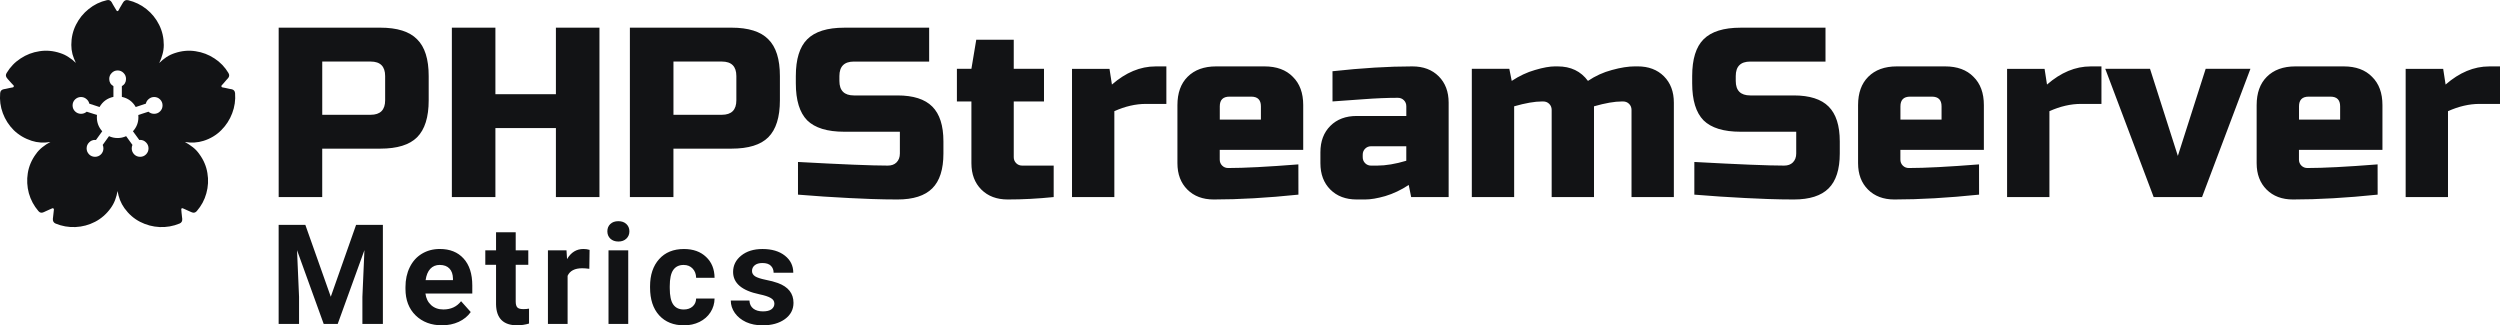 <?xml version="1.0" encoding="UTF-8" standalone="no"?>
<!-- Created with Inkscape (http://www.inkscape.org/) -->

<svg
   width="94.957mm"
   height="12.356mm"
   viewBox="0 0 94.957 12.356"
   version="1.1"
   id="svg1"
   xml:space="preserve"
   xmlns="http://www.w3.org/2000/svg"
   xmlns:svg="http://www.w3.org/2000/svg"><defs
     id="defs1" /><g
     id="layer3"
     style="display:inline"
     transform="translate(-350.748,-223.034)"><g
       id="g26"
       style="display:inline;opacity:0.97"
       transform="translate(-0.935,0.252)"><path
         style="font-size:9.19px;font-family:'Russo One';-inkscape-font-specification:'Russo One';letter-spacing:0.053px;word-spacing:0px;fill:#0b0c0e;stroke-width:0.148"
         d="m 362.268,223.833 h 3.86 q 0.965,0 1.397,0.441 0.441,0.432 0.441,1.397 v 0.919 q 0,0.965 -0.441,1.406 -0.432,0.432 -1.397,0.432 h -2.206 v 1.838 h -1.654 z m 4.044,1.838 q 0,-0.551 -0.551,-0.551 h -1.838 v 2.022 h 1.838 q 0.551,0 0.551,-0.551 z m 8.14,4.595 h -1.654 v -2.619 h -2.298 v 2.619 h -1.654 v -6.433 h 1.654 v 2.527 h 2.298 v -2.527 h 1.654 z m 1.156,-6.433 h 3.86 q 0.965,0 1.397,0.441 0.441,0.432 0.441,1.397 v 0.919 q 0,0.965 -0.441,1.406 -0.432,0.432 -1.397,0.432 h -2.206 v 1.838 h -1.654 z m 4.044,1.838 q 0,-0.551 -0.551,-0.551 h -1.838 v 2.022 h 1.838 q 0.551,0 0.551,-0.551 z m 2.341,3.263 q 2.518,0.138 3.41,0.138 0.211,0 0.331,-0.119 0.129,-0.129 0.129,-0.34 v -0.827 h -2.114 q -0.965,0 -1.406,-0.432 -0.432,-0.441 -0.432,-1.406 v -0.276 q 0,-0.965 0.432,-1.397 0.441,-0.441 1.406,-0.441 h 3.226 v 1.287 h -2.858 q -0.551,0 -0.551,0.551 v 0.184 q 0,0.551 0.551,0.551 h 1.654 q 0.901,0 1.323,0.423 0.423,0.423 0.423,1.323 v 0.46 q 0,0.901 -0.423,1.323 -0.423,0.423 -1.323,0.423 -0.469,0 -0.993,-0.018 l -0.846,-0.037 q -0.937,-0.046 -1.939,-0.129 z m 9.712,1.333 q -0.891,0.092 -1.746,0.092 -0.625,0 -1.002,-0.377 -0.377,-0.377 -0.377,-1.002 v -2.344 h -0.551 v -1.241 h 0.551 l 0.184,-1.103 h 1.424 v 1.103 h 1.149 v 1.241 h -1.149 v 2.114 q 0,0.138 0.092,0.23 0.092,0.092 0.23,0.092 h 1.195 z m 3.499,-3.538 q -0.579,0 -1.195,0.276 v 3.263 h -1.608 v -4.871 h 1.424 l 0.092,0.597 q 0.79,-0.689 1.654,-0.689 h 0.414 v 1.424 z m 3.178,-0.276 q -0.368,0 -0.368,0.368 v 0.505 h 1.562 v -0.505 q 0,-0.368 -0.368,-0.368 z m 2.619,3.722 q -1.774,0.184 -3.217,0.184 -0.625,0 -1.002,-0.377 -0.377,-0.377 -0.377,-1.002 v -2.206 q 0,-0.689 0.386,-1.075 0.395,-0.395 1.084,-0.395 h 1.838 q 0.689,0 1.075,0.395 0.395,0.386 0.395,1.075 v 1.7 h -3.171 v 0.368 q 0,0.138 0.092,0.23 0.092,0.092 0.23,0.092 0.91,0 2.665,-0.138 z m 2.994,-1.103 q 0.487,0 1.103,-0.184 v -0.551 h -1.333 q -0.138,0 -0.23,0.092 -0.092,0.092 -0.092,0.23 v 0.092 q 0,0.138 0.092,0.23 0.092,0.092 0.23,0.092 z m -1.7,-3.584 q 1.682,-0.184 3.033,-0.184 0.625,0 1.002,0.377 0.377,0.377 0.377,1.002 v 3.584 h -1.424 l -0.092,-0.46 q -0.432,0.285 -0.891,0.423 -0.45,0.129 -0.763,0.129 h -0.322 q -0.625,0 -1.002,-0.377 -0.377,-0.377 -0.377,-1.002 v -0.414 q 0,-0.625 0.377,-1.002 0.377,-0.377 1.002,-0.377 h 1.884 v -0.368 q 0,-0.138 -0.092,-0.23 -0.092,-0.092 -0.23,-0.092 -0.597,0 -1.323,0.055 -0.717,0.055 -1.158,0.083 z m 8.554,-0.184 q 0.744,0 1.149,0.551 0.423,-0.285 0.91,-0.414 0.496,-0.138 0.882,-0.138 h 0.092 q 0.625,0 1.002,0.377 0.377,0.377 0.377,1.002 v 3.584 h -1.608 v -3.308 q 0,-0.138 -0.092,-0.23 -0.092,-0.092 -0.23,-0.092 h -0.046 q -0.414,0 -1.057,0.184 v 3.446 h -1.608 v -3.308 q 0,-0.138 -0.092,-0.23 -0.092,-0.092 -0.23,-0.092 h -0.046 q -0.414,0 -1.057,0.184 v 3.446 h -1.608 v -4.871 h 1.424 l 0.092,0.46 q 0.432,-0.285 0.882,-0.414 0.46,-0.138 0.772,-0.138 z m 5.19,3.63 q 2.518,0.138 3.41,0.138 0.211,0 0.331,-0.119 0.129,-0.129 0.129,-0.34 v -0.827 h -2.114 q -0.965,0 -1.406,-0.432 -0.432,-0.441 -0.432,-1.406 v -0.276 q 0,-0.965 0.432,-1.397 0.441,-0.441 1.406,-0.441 h 3.226 v 1.287 h -2.858 q -0.551,0 -0.551,0.551 v 0.184 q 0,0.551 0.551,0.551 h 1.654 q 0.901,0 1.323,0.423 0.423,0.423 0.423,1.323 v 0.46 q 0,0.901 -0.423,1.323 -0.423,0.423 -1.323,0.423 -0.469,0 -0.993,-0.018 l -0.846,-0.037 q -0.937,-0.046 -1.939,-0.129 z m 8.196,-2.481 q -0.368,0 -0.368,0.368 v 0.505 h 1.562 v -0.505 q 0,-0.368 -0.368,-0.368 z m 2.619,3.722 q -1.774,0.184 -3.217,0.184 -0.625,0 -1.002,-0.377 -0.377,-0.377 -0.377,-1.002 v -2.206 q 0,-0.689 0.386,-1.075 0.395,-0.395 1.084,-0.395 h 1.838 q 0.689,0 1.075,0.395 0.395,0.386 0.395,1.075 v 1.7 h -3.171 v 0.368 q 0,0.138 0.092,0.23 0.092,0.092 0.23,0.092 0.91,0 2.665,-0.138 z m 3.867,-3.446 q -0.579,0 -1.195,0.276 v 3.263 h -1.608 v -4.871 h 1.424 l 0.092,0.597 q 0.79,-0.689 1.654,-0.689 h 0.414 v 1.424 z m 4.74,-1.333 h 1.7 l -1.838,4.871 h -1.838 l -1.838,-4.871 h 1.7 l 1.057,3.308 z m 3.913,1.057 q -0.368,0 -0.368,0.368 v 0.505 h 1.562 v -0.505 q 0,-0.368 -0.368,-0.368 z m 2.619,3.722 q -1.774,0.184 -3.217,0.184 -0.625,0 -1.002,-0.377 -0.377,-0.377 -0.377,-1.002 v -2.206 q 0,-0.689 0.386,-1.075 0.395,-0.395 1.084,-0.395 h 1.838 q 0.689,0 1.075,0.395 0.395,0.386 0.395,1.075 v 1.7 h -3.171 v 0.368 q 0,0.138 0.092,0.23 0.092,0.092 0.23,0.092 0.91,0 2.665,-0.138 z m 3.867,-3.446 q -0.579,0 -1.195,0.276 v 3.263 h -1.608 v -4.871 h 1.425 l 0.092,0.597 q 0.79,-0.689 1.654,-0.689 h 0.414 v 1.424 z"
         id="text25"
         aria-label="PHPStreamServer" /><path
         style="font-weight:bold;font-size:5.292px;font-family:Roboto;-inkscape-font-specification:'Roboto Bold';letter-spacing:0.331px;word-spacing:0px;fill:#0b0c0e;stroke-width:0.265"
         d="m 363.281,231.324 0.966,2.729 0.961,-2.729 h 1.018 v 3.762 h -0.778 v -1.028 l 0.077,-1.775 -1.015,2.803 h -0.532 l -1.013,-2.801 0.077,1.773 v 1.028 h -0.775 v -3.762 z m 5.191,3.814 q -0.615,0 -1.003,-0.377 -0.385,-0.377 -0.385,-1.005 v -0.072 q 0,-0.421 0.163,-0.752 0.163,-0.333 0.46,-0.512 0.3,-0.181 0.682,-0.181 0.574,0 0.902,0.362 0.331,0.362 0.331,1.026 v 0.305 h -1.78 q 0.036,0.274 0.217,0.439 0.183,0.165 0.463,0.165 0.431,0 0.674,-0.313 l 0.367,0.411 q -0.168,0.238 -0.455,0.372 -0.287,0.132 -0.636,0.132 z m -0.085,-2.294 q -0.222,0 -0.362,0.15 -0.137,0.15 -0.176,0.429 h 1.039 v -0.059 q -0.005,-0.248 -0.134,-0.382 -0.129,-0.137 -0.367,-0.137 z m 2.884,-1.24 v 0.687 h 0.478 v 0.548 h -0.478 v 1.395 q 0,0.155 0.059,0.222 0.059,0.067 0.227,0.067 0.124,0 0.22,-0.018 v 0.566 q -0.22,0.067 -0.452,0.067 -0.785,0 -0.801,-0.793 v -1.506 h -0.408 v -0.548 h 0.408 v -0.687 z m 2.796,1.388 q -0.152,-0.021 -0.269,-0.021 -0.424,0 -0.556,0.287 v 1.829 h -0.747 v -2.796 h 0.705 l 0.021,0.333 q 0.225,-0.385 0.623,-0.385 0.124,0 0.233,0.034 z m 1.478,2.095 h -0.749 v -2.796 h 0.749 z m -0.793,-3.519 q 0,-0.168 0.111,-0.276 0.114,-0.109 0.307,-0.109 0.191,0 0.305,0.109 0.114,0.109 0.114,0.276 0,0.171 -0.116,0.279 -0.114,0.109 -0.302,0.109 -0.189,0 -0.305,-0.109 -0.114,-0.109 -0.114,-0.279 z m 2.902,2.969 q 0.207,0 0.336,-0.114 0.129,-0.114 0.134,-0.302 h 0.7 q -0.003,0.284 -0.155,0.522 -0.152,0.235 -0.419,0.367 -0.264,0.129 -0.584,0.129 -0.599,0 -0.946,-0.38 -0.346,-0.382 -0.346,-1.054 v -0.049 q 0,-0.646 0.344,-1.031 0.344,-0.385 0.943,-0.385 0.525,0 0.84,0.3 0.318,0.297 0.323,0.793 h -0.7 q -0.005,-0.217 -0.134,-0.351 -0.129,-0.137 -0.341,-0.137 -0.261,0 -0.395,0.191 -0.132,0.189 -0.132,0.615 v 0.077 q 0,0.431 0.132,0.62 0.132,0.189 0.4,0.189 z m 3.442,-0.222 q 0,-0.137 -0.137,-0.214 -0.134,-0.08 -0.434,-0.142 -0.997,-0.209 -0.997,-0.848 0,-0.372 0.307,-0.62 0.31,-0.251 0.809,-0.251 0.532,0 0.85,0.251 0.32,0.251 0.32,0.651 h -0.747 q 0,-0.16 -0.103,-0.264 -0.103,-0.106 -0.323,-0.106 -0.189,0 -0.292,0.085 -0.103,0.085 -0.103,0.217 0,0.124 0.116,0.202 0.119,0.075 0.398,0.132 0.279,0.054 0.47,0.124 0.592,0.217 0.592,0.752 0,0.382 -0.328,0.62 -0.328,0.235 -0.848,0.235 -0.351,0 -0.625,-0.124 -0.271,-0.127 -0.426,-0.344 -0.155,-0.22 -0.155,-0.473 h 0.708 q 0.01,0.199 0.147,0.305 0.137,0.106 0.367,0.106 0.214,0 0.323,-0.08 0.111,-0.083 0.111,-0.214 z"
         id="text24"
         aria-label="Metrics" /><path
         style="font-size:9.066px;font-family:Roboto;-inkscape-font-specification:Roboto;letter-spacing:0.212px;word-spacing:1.062px;fill:#0b0c0e;stroke-width:0.212"
         d="m 359.415,228.131 q -0.332,0.106 -0.708,0.044 0.159,0.088 0.301,0.199 0.142,0.111 0.243,0.257 0.248,0.336 0.31,0.726 0.066,0.385 -0.04,0.766 -0.102,0.376 -0.363,0.677 -0.084,0.097 -0.204,0.04 0,0 -0.071,-0.031 -0.066,-0.031 -0.146,-0.066 -0.08,-0.035 -0.111,-0.049 -0.022,-0.009 -0.044,0.004 -0.018,0.018 -0.013,0.04 0,0.031 0.009,0.115 0.009,0.088 0.018,0.164 0.009,0.075 0.009,0.075 0.013,0.133 -0.102,0.181 -0.367,0.151 -0.757,0.133 -0.39,-0.018 -0.744,-0.199 -0.35,-0.181 -0.593,-0.518 -0.102,-0.142 -0.168,-0.31 -0.062,-0.164 -0.093,-0.341 -0.031,0.177 -0.093,0.341 -0.062,0.164 -0.168,0.31 -0.243,0.336 -0.593,0.518 -0.35,0.181 -0.744,0.199 -0.39,0.018 -0.757,-0.133 -0.111,-0.049 -0.102,-0.181 0,0 0.009,-0.075 0.009,-0.075 0.018,-0.164 0.009,-0.088 0.013,-0.12 0,-0.018 -0.022,-0.035 -0.018,-0.013 -0.04,-0.004 -0.031,0.013 -0.111,0.049 -0.075,0.035 -0.146,0.066 -0.066,0.031 -0.066,0.031 -0.124,0.058 -0.204,-0.04 -0.257,-0.301 -0.363,-0.677 -0.102,-0.381 -0.04,-0.766 0.062,-0.39 0.31,-0.726 0.102,-0.146 0.243,-0.257 0.142,-0.115 0.305,-0.199 -0.381,0.062 -0.708,-0.044 -0.398,-0.128 -0.682,-0.403 -0.279,-0.279 -0.416,-0.646 -0.137,-0.367 -0.102,-0.761 0.009,-0.124 0.137,-0.151 0,0 0.075,-0.013 0.075,-0.018 0.159,-0.035 0.084,-0.018 0.115,-0.022 0.022,-0.004 0.031,-0.031 0.009,-0.027 -0.009,-0.044 -0.022,-0.022 -0.08,-0.084 -0.058,-0.066 -0.111,-0.124 -0.049,-0.058 -0.049,-0.058 -0.088,-0.097 -0.022,-0.204 0.204,-0.341 0.531,-0.553 0.328,-0.217 0.717,-0.274 0.39,-0.062 0.788,0.071 0.168,0.053 0.314,0.151 0.151,0.093 0.279,0.221 -0.08,-0.164 -0.128,-0.332 -0.044,-0.173 -0.044,-0.35 0,-0.416 0.177,-0.766 0.177,-0.354 0.483,-0.598 0.305,-0.248 0.691,-0.336 0.12,-0.031 0.186,0.084 0,0 0.035,0.066 0.04,0.066 0.084,0.142 0.044,0.075 0.062,0.102 0.009,0.018 0.031,0.022 0.027,0 0.04,-0.022 0.018,-0.031 0.058,-0.106 0.044,-0.075 0.08,-0.137 0.04,-0.066 0.04,-0.066 0.066,-0.111 0.19,-0.084 0.39,0.093 0.695,0.336 0.305,0.243 0.483,0.598 0.177,0.354 0.177,0.766 0,0.181 -0.049,0.354 -0.044,0.168 -0.124,0.332 0.128,-0.128 0.274,-0.226 0.151,-0.097 0.319,-0.151 0.398,-0.133 0.788,-0.071 0.39,0.058 0.717,0.274 0.328,0.212 0.531,0.553 0.066,0.111 -0.022,0.204 0,0 -0.053,0.058 -0.049,0.058 -0.106,0.124 -0.058,0.066 -0.08,0.088 -0.013,0.018 -0.004,0.044 0.009,0.022 0.031,0.027 0.031,0.004 0.115,0.022 0.084,0.018 0.159,0.035 0.075,0.013 0.075,0.013 0.124,0.022 0.137,0.151 0.031,0.398 -0.111,0.766 -0.137,0.363 -0.416,0.642 -0.279,0.279 -0.673,0.403 z m -2.683,-0.363 q 0.208,-0.226 0.208,-0.531 0,-0.044 -0.004,-0.088 l 0.385,-0.124 q 0.093,0.08 0.217,0.08 0.133,0 0.226,-0.093 0.093,-0.093 0.093,-0.226 0,-0.133 -0.093,-0.226 -0.093,-0.093 -0.226,-0.093 -0.115,0 -0.204,0.075 -0.088,0.071 -0.111,0.177 l -0.385,0.128 q -0.177,-0.31 -0.527,-0.385 v -0.407 q 0.159,-0.093 0.159,-0.274 0,-0.133 -0.093,-0.226 -0.093,-0.097 -0.226,-0.097 -0.133,0 -0.226,0.097 -0.093,0.093 -0.093,0.226 0,0.181 0.159,0.274 v 0.407 q -0.35,0.075 -0.527,0.385 l -0.39,-0.128 q -0.022,-0.106 -0.111,-0.177 -0.088,-0.075 -0.204,-0.075 -0.128,0 -0.226,0.093 -0.093,0.093 -0.093,0.226 0,0.133 0.093,0.226 0.097,0.093 0.226,0.093 0.124,0 0.217,-0.08 l 0.39,0.124 q -0.004,0.044 -0.004,0.088 0,0.305 0.204,0.531 l -0.239,0.332 q -0.018,-0.004 -0.035,-0.004 -0.133,0 -0.226,0.097 -0.093,0.093 -0.093,0.226 0,0.128 0.093,0.226 0.093,0.093 0.226,0.093 0.133,0 0.226,-0.093 0.093,-0.097 0.093,-0.226 0,-0.071 -0.027,-0.133 l 0.239,-0.332 q 0.155,0.071 0.328,0.071 0.168,0 0.323,-0.071 l 0.239,0.332 q -0.027,0.062 -0.027,0.133 0,0.128 0.093,0.226 0.093,0.093 0.226,0.093 0.133,0 0.226,-0.093 0.093,-0.097 0.093,-0.226 0,-0.133 -0.093,-0.226 -0.093,-0.097 -0.226,-0.097 -0.018,0 -0.031,0.004 z"
         id="text26"
         aria-label="🌸" /></g></g></svg>
